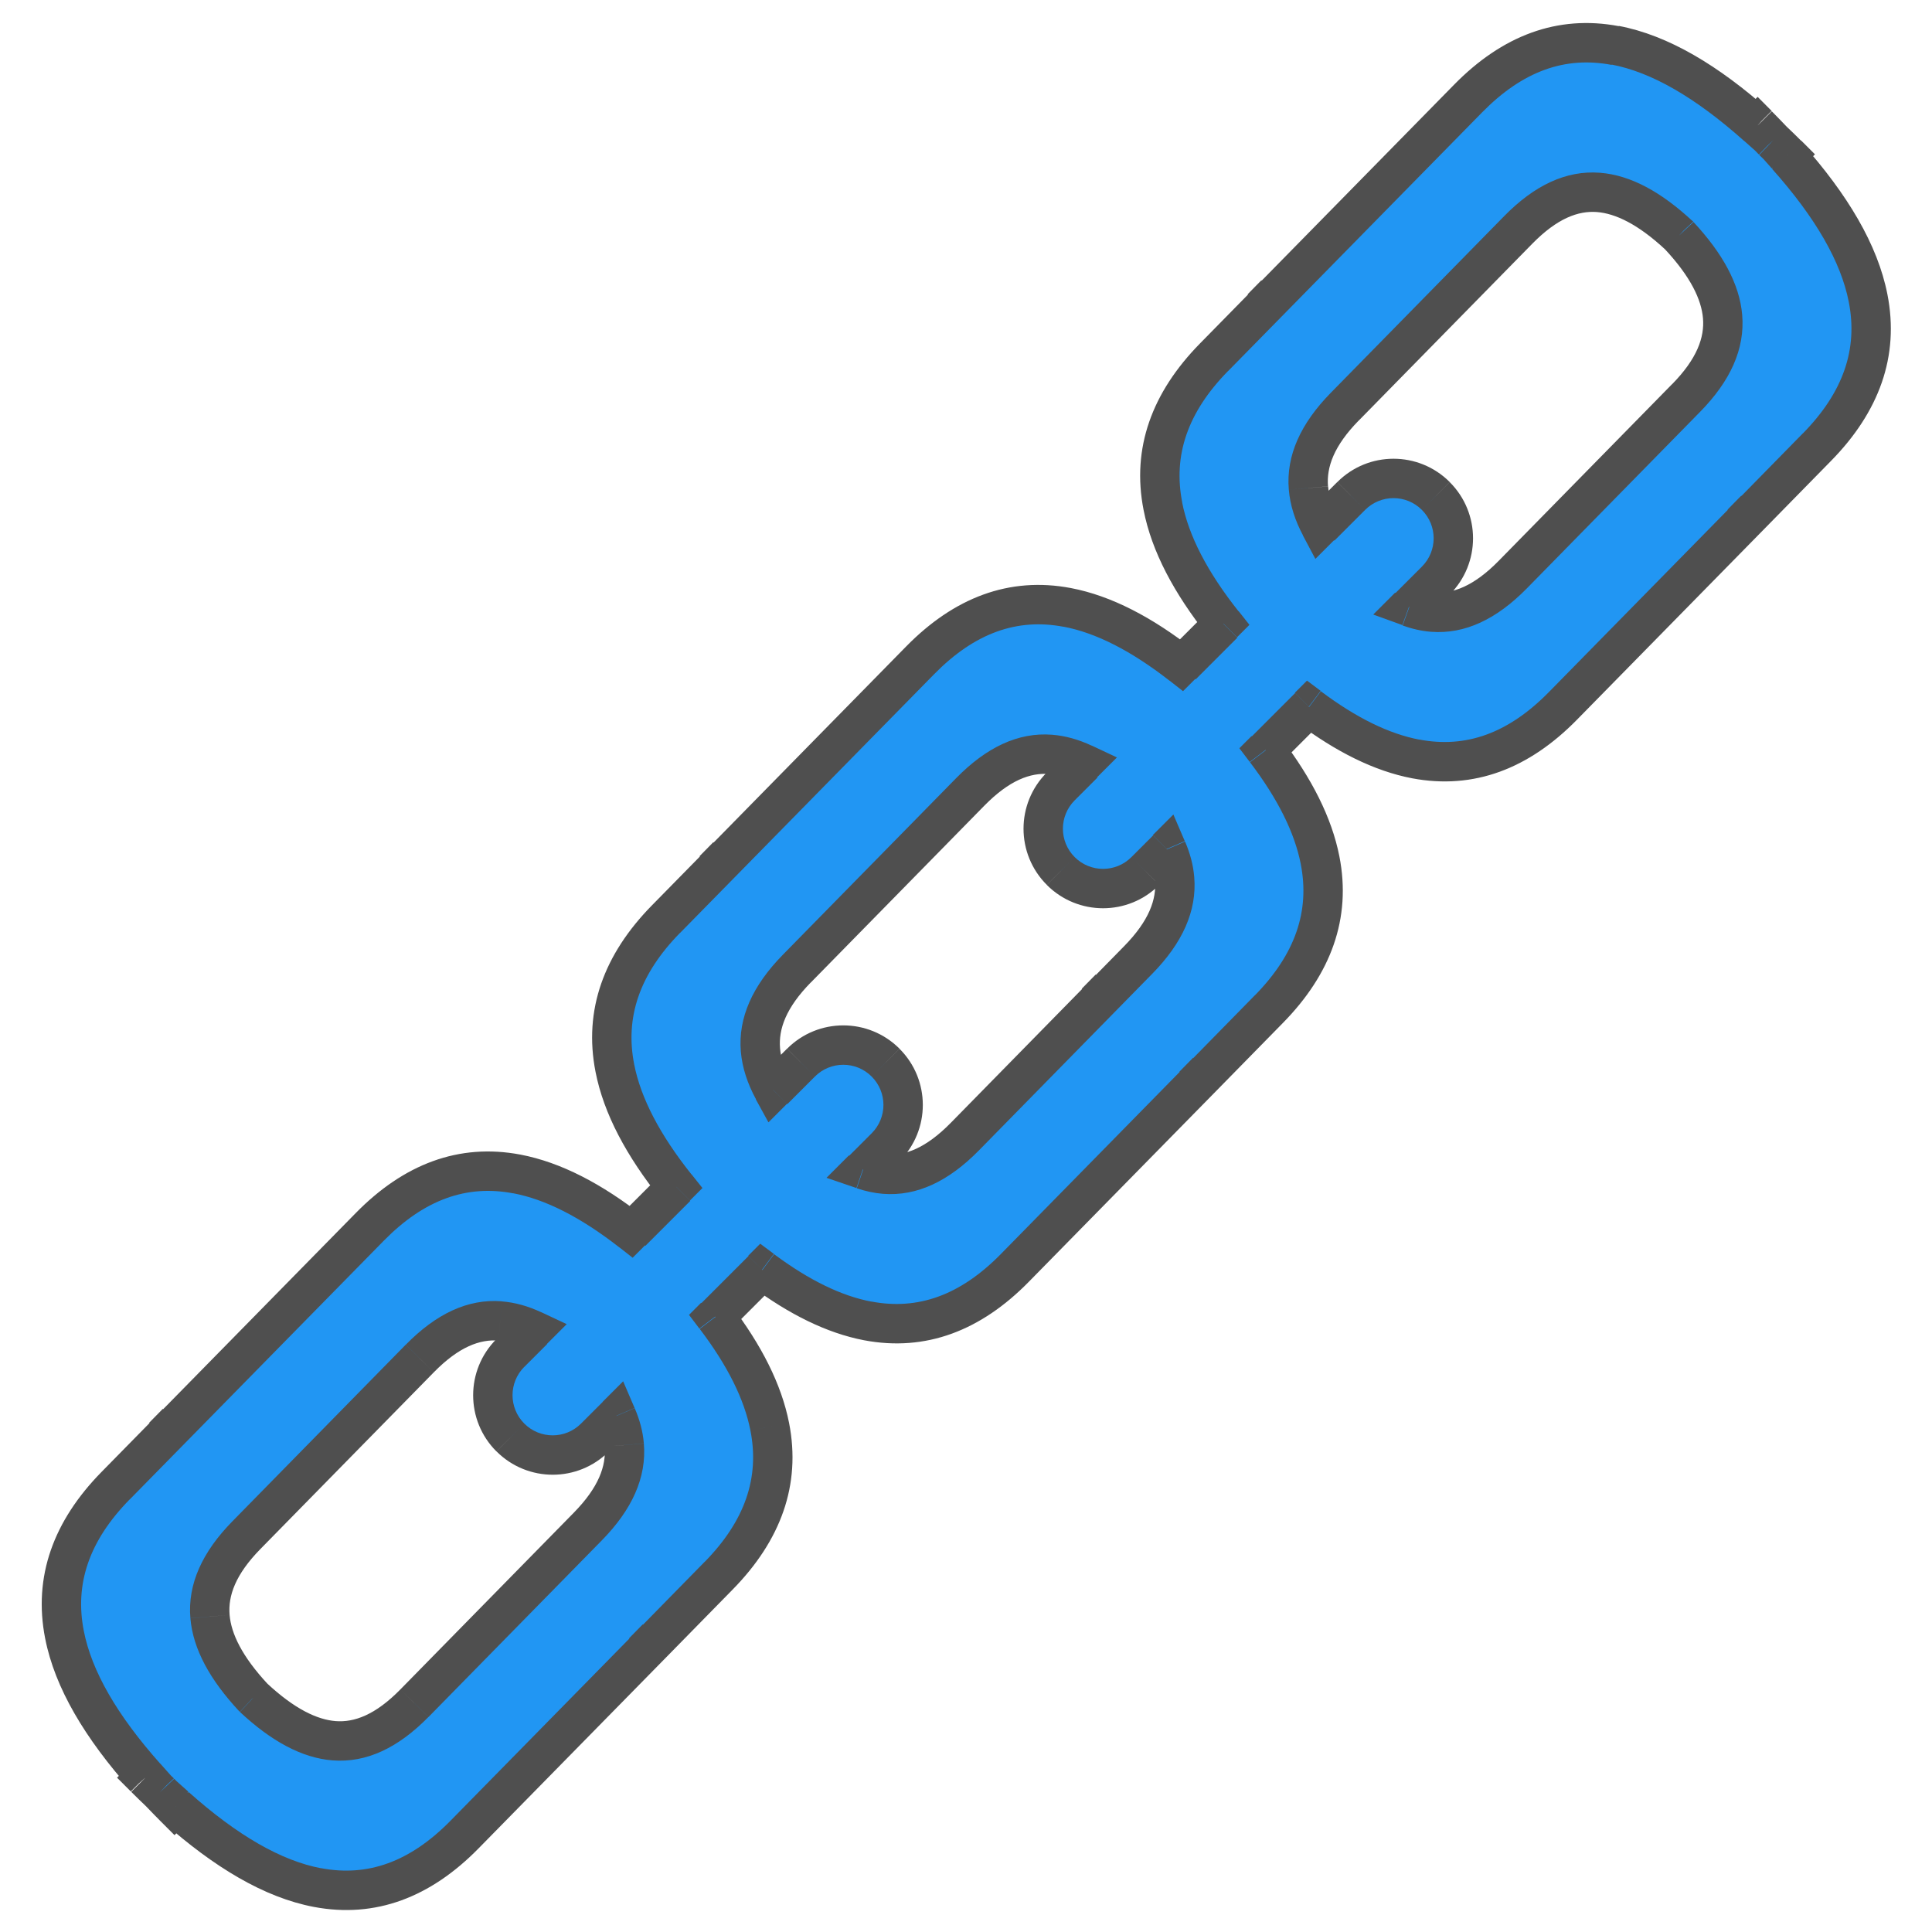 <svg fill="none" height="24" viewBox="0 0 24 24" width="24" xmlns="http://www.w3.org/2000/svg"><g stroke-width=".489"><path clip-rule="evenodd" d="m20.062.557c.552.105 1.136.446 1.762 1.005l.01-.01c.064.064.126.128.186.191.06.057.12.116.181.177l-.01.01c.559.627.902 1.213 1.012 1.769.133.678-.086 1.292-.635 1.851l-.765.78h0l-2.392 2.436c-.549.559-1.155.786-1.828.658-.422-.08-.862-.298-1.325-.645l-.539.539c.362.476.59.928.675 1.363.133.678-.086 1.292-.635 1.851l-.765.78 0.0 0-2.392 2.436c-.549.559-1.155.786-1.828.658-.417-.079-.851-.293-1.308-.633l-.584.584c.362.476.59.928.675 1.363.133.678-.086 1.292-.635 1.851l-.765.78h0l-2.392 2.436c-.549.559-1.155.786-1.828.658-.552-.105-1.136-.446-1.762-1.005l-.01.01c-.063-.063-.124-.126-.184-.189-.061-.058-.122-.117-.183-.179l.01-.01c-.559-.627-.902-1.213-1.012-1.769-.133-.678.086-1.292.635-1.851l.765-.779-0-0 2.392-2.436c.549-.559 1.155-.786 1.828-.658.451.086.924.329 1.423.72l.558-.558c-.413-.518-.672-1.008-.764-1.476-.133-.678.086-1.292.635-1.851l.765-.779-0-0 2.392-2.436c.549-.559 1.155-.786 1.828-.658.451.086.924.329 1.423.72l.517-.517c-.406-.512-.66-.996-.751-1.46-.133-.678.086-1.292.635-1.851l.765-.779-0-0 2.392-2.436c.549-.559 1.155-.786 1.828-.658zm-2.559 6.976.329-.329c.29-.29.29-.76 0-1.051-.29-.29-.761-.29-1.051 0l-.381.381c-.088-.167-.138-.326-.151-.479-.028-.33.11-.662.453-1.012l.522-.532 1.109-1.13.522-.532c.343-.35.671-.492.998-.466.305.024.635.194 1.001.535.342.366.514.699.54 1.007.028.33-.11.662-.453 1.012l-.522.532-1.109 1.13-.522.532c-.343.35-.671.492-.998.467-.094-.007-.189-.028-.288-.064zm-4.047 1.946-.283.283c-.29.29-.29.76 0 1.051.29.29.761.29 1.051 0l.269-.269c.054.125.085.246.095.363.028.33-.11.662-.453 1.012l-.522.532-1.631 1.662c-.343.349-.671.492-.998.467-.087-.007-.175-.025-.266-.056l.279-.279c.29-.29.29-.761 0-1.051-.29-.29-.761-.29-1.051 0l-.342.342c-.095-.174-.147-.339-.161-.498-.028-.33.11-.662.453-1.012l.522-.532 1.109-1.13.522-.532c.343-.35.671-.492.998-.467.132.01.268.048.41.115zm-7.119 8.372c-.29-.29-.29-.761 0-1.051l.283-.283c-.142-.067-.278-.104-.41-.115-.327-.025-.655.117-.998.467l-.522.532-1.109 1.13-.522.532c-.343.35-.481.681-.453 1.012.026.308.198.64.54 1.006.366.341.697.512 1.002.536.327.025.655-.117.998-.466l.522-.532 1.109-1.13.522-.532c.343-.35.481-.681.453-1.012-.01-.117-.041-.238-.095-.363l-.269.269c-.29.29-.761.29-1.051 0z" fill="#2196f3" fill-rule="evenodd"/><path d="m21.824 1.562-.163.183.174.155.163-.166zm-1.762-1.005-.046.24zm1.773.994.173-.173-.174-.175-.173.176zm.186.191-.178.168.004.005.005.004zm.181.177.174.171.17-.173-.171-.171zm-.01.01-.174-.171-.16.163.152.171zm1.012 1.769.24-.047zm-.635 1.851-.174-.171zm-.765.78-.174-.171-.17.173.171.171zm0 0 .174.171.17-.173-.171-.171zm-2.392 2.436-.174-.171zm-1.828.658-.046.24zm-1.325-.645.147-.196-.17-.127-.15.15zm-.539.539-.173-.173-.151.151.129.17zm.675 1.363-.24.047zm-.635 1.851.174.171zm-.765.78-.174-.171-.17.173.171.171zm0.0 0.0.174.171.17-.173-.171-.171zm-2.392 2.436.174.171zm-1.828.658-.046.24zm-1.308-.633.146-.196-.169-.126-.149.149zm-.584.584-.173-.173-.151.151.129.17zm.675 1.363-.24.047zm-.635 1.851-.174-.171zm-.765.78-.174-.171-.17.173.171.171zm0 0 .174.171.17-.173-.171-.171zm-2.392 2.436-.174-.171zm-1.828.658.046-.24zm-1.762-1.005.163-.183-.174-.155-.163.166zm-.01.01-.173.173.175.175.173-.176zm-.184-.189.178-.168-.004-.005-.005-.004zm-.183-.179-.175-.171-.17.173.171.171zm.01-.01.174.171.16-.163-.152-.171zm-1.012-1.769-.24.047zm.635-1.851-.174-.171zm.765-.779.174.171.17-.173-.171-.171zm-0-0-.174-.171-.17.173.171.171zm2.392-2.436.174.171zm1.828-.658-.046.24zm1.423.72-.151.193.17.133.153-.153zm.558-.558.173.173.155-.155-.136-.171zm-.764-1.476-.24.047zm.635-1.851.174.171zm.765-.779.174.171.17-.173-.171-.171zm-0-0-.174-.171-.17.173.171.171zm2.392-2.436-.174-.171zm1.828-.658-.046.24zm1.423.72-.151.193.17.133.153-.153zm.517-.517.173.173.154-.154-.135-.171zm-.751-1.46.24-.047zm.635-1.851.174.171zm.765-.779.174.171.17-.173-.171-.171zm-0-0-.174-.171-.17.173.171.171zm2.392-2.436.174.171zm-.731 6.318-.173-.173-.272.272.362.131zm-.722-1.38-.173-.173zm-.381.381-.216.115.155.292.234-.234zm-.151-.479.244-.021zm.453-1.012-.174-.171zm.522-.532.174.171v-0zm1.109-1.13-.174-.171v0zm.522-.532.174.171zm.998-.466-.019.244zm1.001.535.179-.167-.006-.006-.006-.006zm.54 1.007.244-.021zm-.453 1.012.174.171v-0zm-.522.532-.174-.171zm-1.109 1.13.174.171v-0zm-.522.532-.174-.171zm-.998.467-.019.244zm-4.335 1.882.173.173.246-.246-.315-.148zm-.283 1.333-.173.173zm1.051 0 .173.173zm.269-.269.225-.097-.142-.331-.255.255zm.095.363-.244.021zm-.453 1.012-.174-.171zm-.522.532-.173.173.174.174.173-.176zm0 0 .173-.173-.175-.174-.173.176zm-1.631 1.662-.174-.171zm-.998.467.019-.244zm-.266-.056-.173-.173-.278.278.372.127zm.279-1.329-.173.173zm-1.393.342-.215.117.157.286.231-.231zm-.161-.498.244-.021zm.453-1.012-.174-.171zm.522-.532.174.171zm1.109-1.13-.174-.171zm.522-.532.174.171h0zm.998-.467.019-.244zm-6.709 7.436.173.173zm0 1.051-.173.173zm.283-1.333.173.173.246-.246-.315-.148zm-.41-.115.019-.244zm-.998.467.174.171h0zm-.522.532-.174-.171-0.0 0zm-1.109 1.13.174.171h0zm-.522.532-.174-.171v0zm-.453 1.012.244-.021zm.54 1.006-.179.167.006.006.006.006zm1.002.536-.019.244zm.998-.466-.175-.171h-0zm.522-.532.174.171zm1.109-1.13-.174-.171zm.522-.532.174.171zm.453-1.012-.244.021zm-.095-.363.225-.097-.142-.331-.255.255zm-.269.269.173.173zm14.6-16.472c-.642-.572-1.265-.945-1.879-1.062l-.091.48c.49.093 1.034.402 1.645.947zm-.327.001-.01.01.349.343.01-.01zm.538.194c-.061-.065-.125-.13-.19-.196l-.346.346c.063.063.123.125.181.186zm.177.172c-.062-.062-.124-.123-.186-.181l-.337.355c.058.055.117.113.177.172zm-.008.354.01-.01-.349-.343-.01.01zm1.077 1.551c-.121-.617-.496-1.243-1.069-1.885l-.365.325c.545.611.857 1.158.954 1.654zm-.7 2.069c.594-.605.852-1.297.7-2.069l-.48.094c.115.584-.065 1.119-.569 1.633zm-.765.78.765-.78-.349-.343-.765.78zm-.002-.344v-0l-.346.346v0zm-2.39 2.78 2.392-2.436-.349-.343-2.392 2.436zm-2.048.727c.769.146 1.454-.121 2.048-.727l-.349-.343c-.504.513-1.031.699-1.608.589zm-1.426-.69c.482.361.956.6 1.426.69l.091-.48c-.373-.071-.779-.267-1.224-.601zm-.219.516.539-.539-.346-.346-.539.539zm.742 1.143c-.095-.483-.345-.97-.721-1.464l-.389.296c.348.458.554.876.63 1.262zm-.7 2.069c.594-.605.852-1.297.7-2.069l-.48.094c.115.584-.065 1.119-.569 1.633zm-.765.78.765-.78-.349-.343-.765.78zm-.002-.344-.346.346zm-2.39 2.78 2.392-2.436-.349-.343-2.392 2.436zm-2.048.727c.769.146 1.454-.121 2.048-.727l-.349-.343c-.504.513-1.031.699-1.608.589zm-1.408-.677c.476.354.944.588 1.408.677l.091-.48c-.369-.07-.769-.263-1.208-.589zm-.265.561.584-.584-.346-.346-.584.584zm.742 1.143c-.095-.483-.345-.97-.721-1.464l-.389.296c.348.458.554.876.63 1.262zm-.7 2.069c.594-.605.852-1.297.7-2.069l-.48.094c.115.584-.065 1.119-.569 1.633zm-.765.78.765-.78-.349-.343-.765.78zm-.002-.344v-0l-.346.346v0zm-2.39 2.78 2.392-2.436-.349-.343-2.392 2.436zm-2.048.727c.769.146 1.454-.121 2.048-.727l-.349-.343c-.504.513-1.031.699-1.608.589zm-1.879-1.062c.642.572 1.265.945 1.879 1.062l.091-.48c-.49-.093-1.034-.402-1.645-.947zm.327-.001.01-.01-.349-.343-.01.01zm-.536-.192c.061.064.124.129.188.193l.346-.346c-.062-.062-.121-.123-.179-.184zm-.179-.174c.063.063.126.124.188.183l.337-.355c-.059-.056-.119-.114-.179-.174zm.008-.354-.01.01.349.343.01-.01zm-1.077-1.551c.121.617.496 1.242 1.069 1.885l.365-.325c-.545-.611-.857-1.158-.954-1.654zm.7-2.069c-.594.605-.852 1.297-.7 2.069l.48-.094c-.115-.584.065-1.119.569-1.633zm.765-.779-.765.779.349.343.765-.779zm.002.344 0.0 0.0.346-.346-0-0zm2.39-2.78-2.392 2.436.349.343 2.392-2.436zm2.048-.727c-.769-.146-1.454.121-2.048.727l.349.343c.504-.513 1.031-.699 1.608-.589zm1.528.768c-.517-.405-1.025-.672-1.528-.768l-.091.48c.4.076.836.296 1.318.672zm.235-.539-.558.558.346.346.558-.558zm-.831-1.256c.102.521.385 1.047.813 1.582l.382-.305c-.399-.5-.633-.954-.715-1.371zm.7-2.069c-.594.605-.852 1.297-.7 2.069l.48-.094c-.115-.584.065-1.119.569-1.633zm.765-.779-.765.779.349.343.765-.779zm.002.344 0.0 0.0.346-.346-0-0zm2.39-2.78-2.392 2.436.349.343 2.392-2.436zm2.048-.727c-.769-.146-1.454.121-2.048.727l.349.343c.504-.513 1.031-.699 1.608-.589zm1.528.768c-.517-.405-1.025-.672-1.528-.768l-.091.48c.4.076.836.296 1.318.672zm.193-.497-.517.517.346.346.517-.517zm-.818-1.24c.101.516.379 1.036.799 1.565l.383-.304c-.392-.494-.622-.943-.703-1.355zm.7-2.069c-.594.605-.852 1.297-.7 2.069l.48-.094c-.115-.584.065-1.119.569-1.633zm.765-.779-.765.779.349.343.765-.779zm.002.344 0.0 0.0.346-.346-0-0zm2.39-2.78-2.392 2.436.349.343 2.392-2.436zm2.048-.727c-.769-.146-1.454.121-2.048.727l.349.343c.504-.513 1.031-.699 1.608-.589zm-2.448 6.714-.329.329.346.346.329-.329zm0-.705c.195.195.195.51 0 .705l.346.346c.386-.386.386-1.011 0-1.396zm-.705 0c.195-.195.51-.195.705 0l.346-.346c-.386-.386-1.011-.386-1.396 0zm-.381.381.381-.381-.346-.346-.381.381zm-.567-.632c.016.192.077.383.179.573l.432-.229c-.076-.143-.113-.27-.123-.385zm.522-1.204c-.374.381-.558.78-.522 1.204l.487-.042c-.02-.237.072-.502.384-.82zm.522-.532-.522.532.349.343.522-.532zm1.109-1.13-1.109 1.13.349.343 1.109-1.13zm.522-.532-.522.532.349.343.522-.532zm1.191-.539c-.423-.033-.817.158-1.191.539l.349.343c.312-.318.573-.412.805-.394zm1.149.6c-.386-.359-.766-.57-1.149-.6l-.038.488c.227.018.508.148.853.47zm.617 1.165c-.033-.385-.245-.766-.605-1.153l-.358.334c.323.346.456.629.476.861zm-.522 1.204c.374-.381.558-.78.522-1.204l-.487.042c.02.237-.072.502-.384.82zm-.522.532.522-.532-.349-.343-.522.532zm-1.109 1.13 1.109-1.13-.349-.343-1.109 1.13zm-.522.532.522-.532-.349-.343-.522.532zm-1.191.539c.423.033.817-.158 1.191-.539l-.349-.343c-.312.318-.573.412-.805.394zm-.352-.078c.117.042.235.069.352.078l.038-.488c-.07-.005-.144-.021-.224-.05zm-4.074 2.172.283-.283-.346-.346-.283.283zm0 .705c-.195-.195-.195-.51 0-.705l-.346-.346c-.386.386-.386 1.011 0 1.396zm.705 0c-.195.195-.51.195-.705 0l-.346.346c.386.386 1.011.386 1.396 0zm.269-.269-.269.269.346.346.269-.269zm.511.515c-.012-.146-.051-.293-.114-.439l-.449.193c.044.104.068.199.076.287zm-.522 1.204c.374-.381.558-.78.522-1.204l-.487.041c.02.237-.072.502-.384.82zm-.522.532.522-.532-.349-.343-.522.532zm-.347.002v0l.346-.346v-0zm-1.284 1.66 1.631-1.662-.349-.343-1.631 1.662zm-1.191.539c.423.033.817-.158 1.191-.539l-.349-.343c-.312.318-.573.412-.805.394zm-.326-.069c.109.037.218.06.326.069l.038-.488c-.065-.005-.133-.019-.206-.044zm.185-.683-.279.279.346.346.279-.279zm0-.705c.195.195.195.51 0 .705l.346.346c.386-.386.386-1.011 0-1.396zm-.705 0c.195-.195.51-.195.705 0l.346-.346c-.386-.386-1.011-.386-1.396 0zm-.342.342.342-.342-.346-.346-.342.342zm-.578-.651c.017.199.082.397.19.595l.429-.235c-.082-.149-.122-.282-.132-.402zm.522-1.204c-.374.381-.558.78-.522 1.204l.487-.042c-.02-.237.072-.502.384-.82zm.522-.532-.522.532.349.343.522-.532zm1.109-1.13-1.109 1.13.349.343 1.109-1.13zm.522-.532-.522.532.349.343.522-.532zm1.191-.539c-.423-.033-.817.158-1.191.539l.349.343c.312-.318.573-.412.805-.394zm.495.137c-.165-.078-.33-.124-.495-.137l-.038.488c.098.008.206.036.325.092zm-7.397 7.37c-.386.386-.386 1.011 0 1.396l.346-.346c-.195-.195-.195-.51 0-.705zm.283-.283-.283.283.346.346.283-.283zm-.256.302c.098.008.206.036.325.092l.208-.442c-.165-.078-.33-.124-.495-.137zm-.805.394c.312-.318.573-.412.805-.394l.038-.488c-.423-.033-.817.158-1.191.539zm-.522.532.522-.532-.349-.343-.522.532zm-1.109 1.13 1.109-1.13-.349-.343-1.109 1.13zm-.522.532.522-.532-.349-.343-.522.532zm-.384.82c-.02-.237.072-.502.384-.82l-.349-.343c-.374.381-.558.78-.522 1.204zm.475.86c-.322-.346-.455-.628-.475-.86l-.487.042c.033.384.244.765.604 1.152zm.842.459c-.227-.018-.508-.148-.854-.471l-.334.358c.386.36.767.571 1.15.601zm.805-.394c-.312.318-.573.412-.805.394l-.038.488c.423.033.817-.158 1.191-.539zm.522-.532-.522.532.349.343.522-.532zm1.109-1.13-1.109 1.13.349.343 1.109-1.13zm.522-.532-.522.532.349.343.522-.532zm.384-.82c.02.237-.072.502-.384.82l.349.343c.374-.381.558-.78.522-1.204zm-.076-.287c.045.104.068.199.076.287l.487-.042c-.012-.146-.051-.293-.114-.438zm.129.345.269-.269-.346-.346-.269.269zm-1.396 0c.386.386 1.011.386 1.396 0l-.346-.346c-.195.195-.51.195-.705 0z" fill="#4f4f4f"/></g></svg>